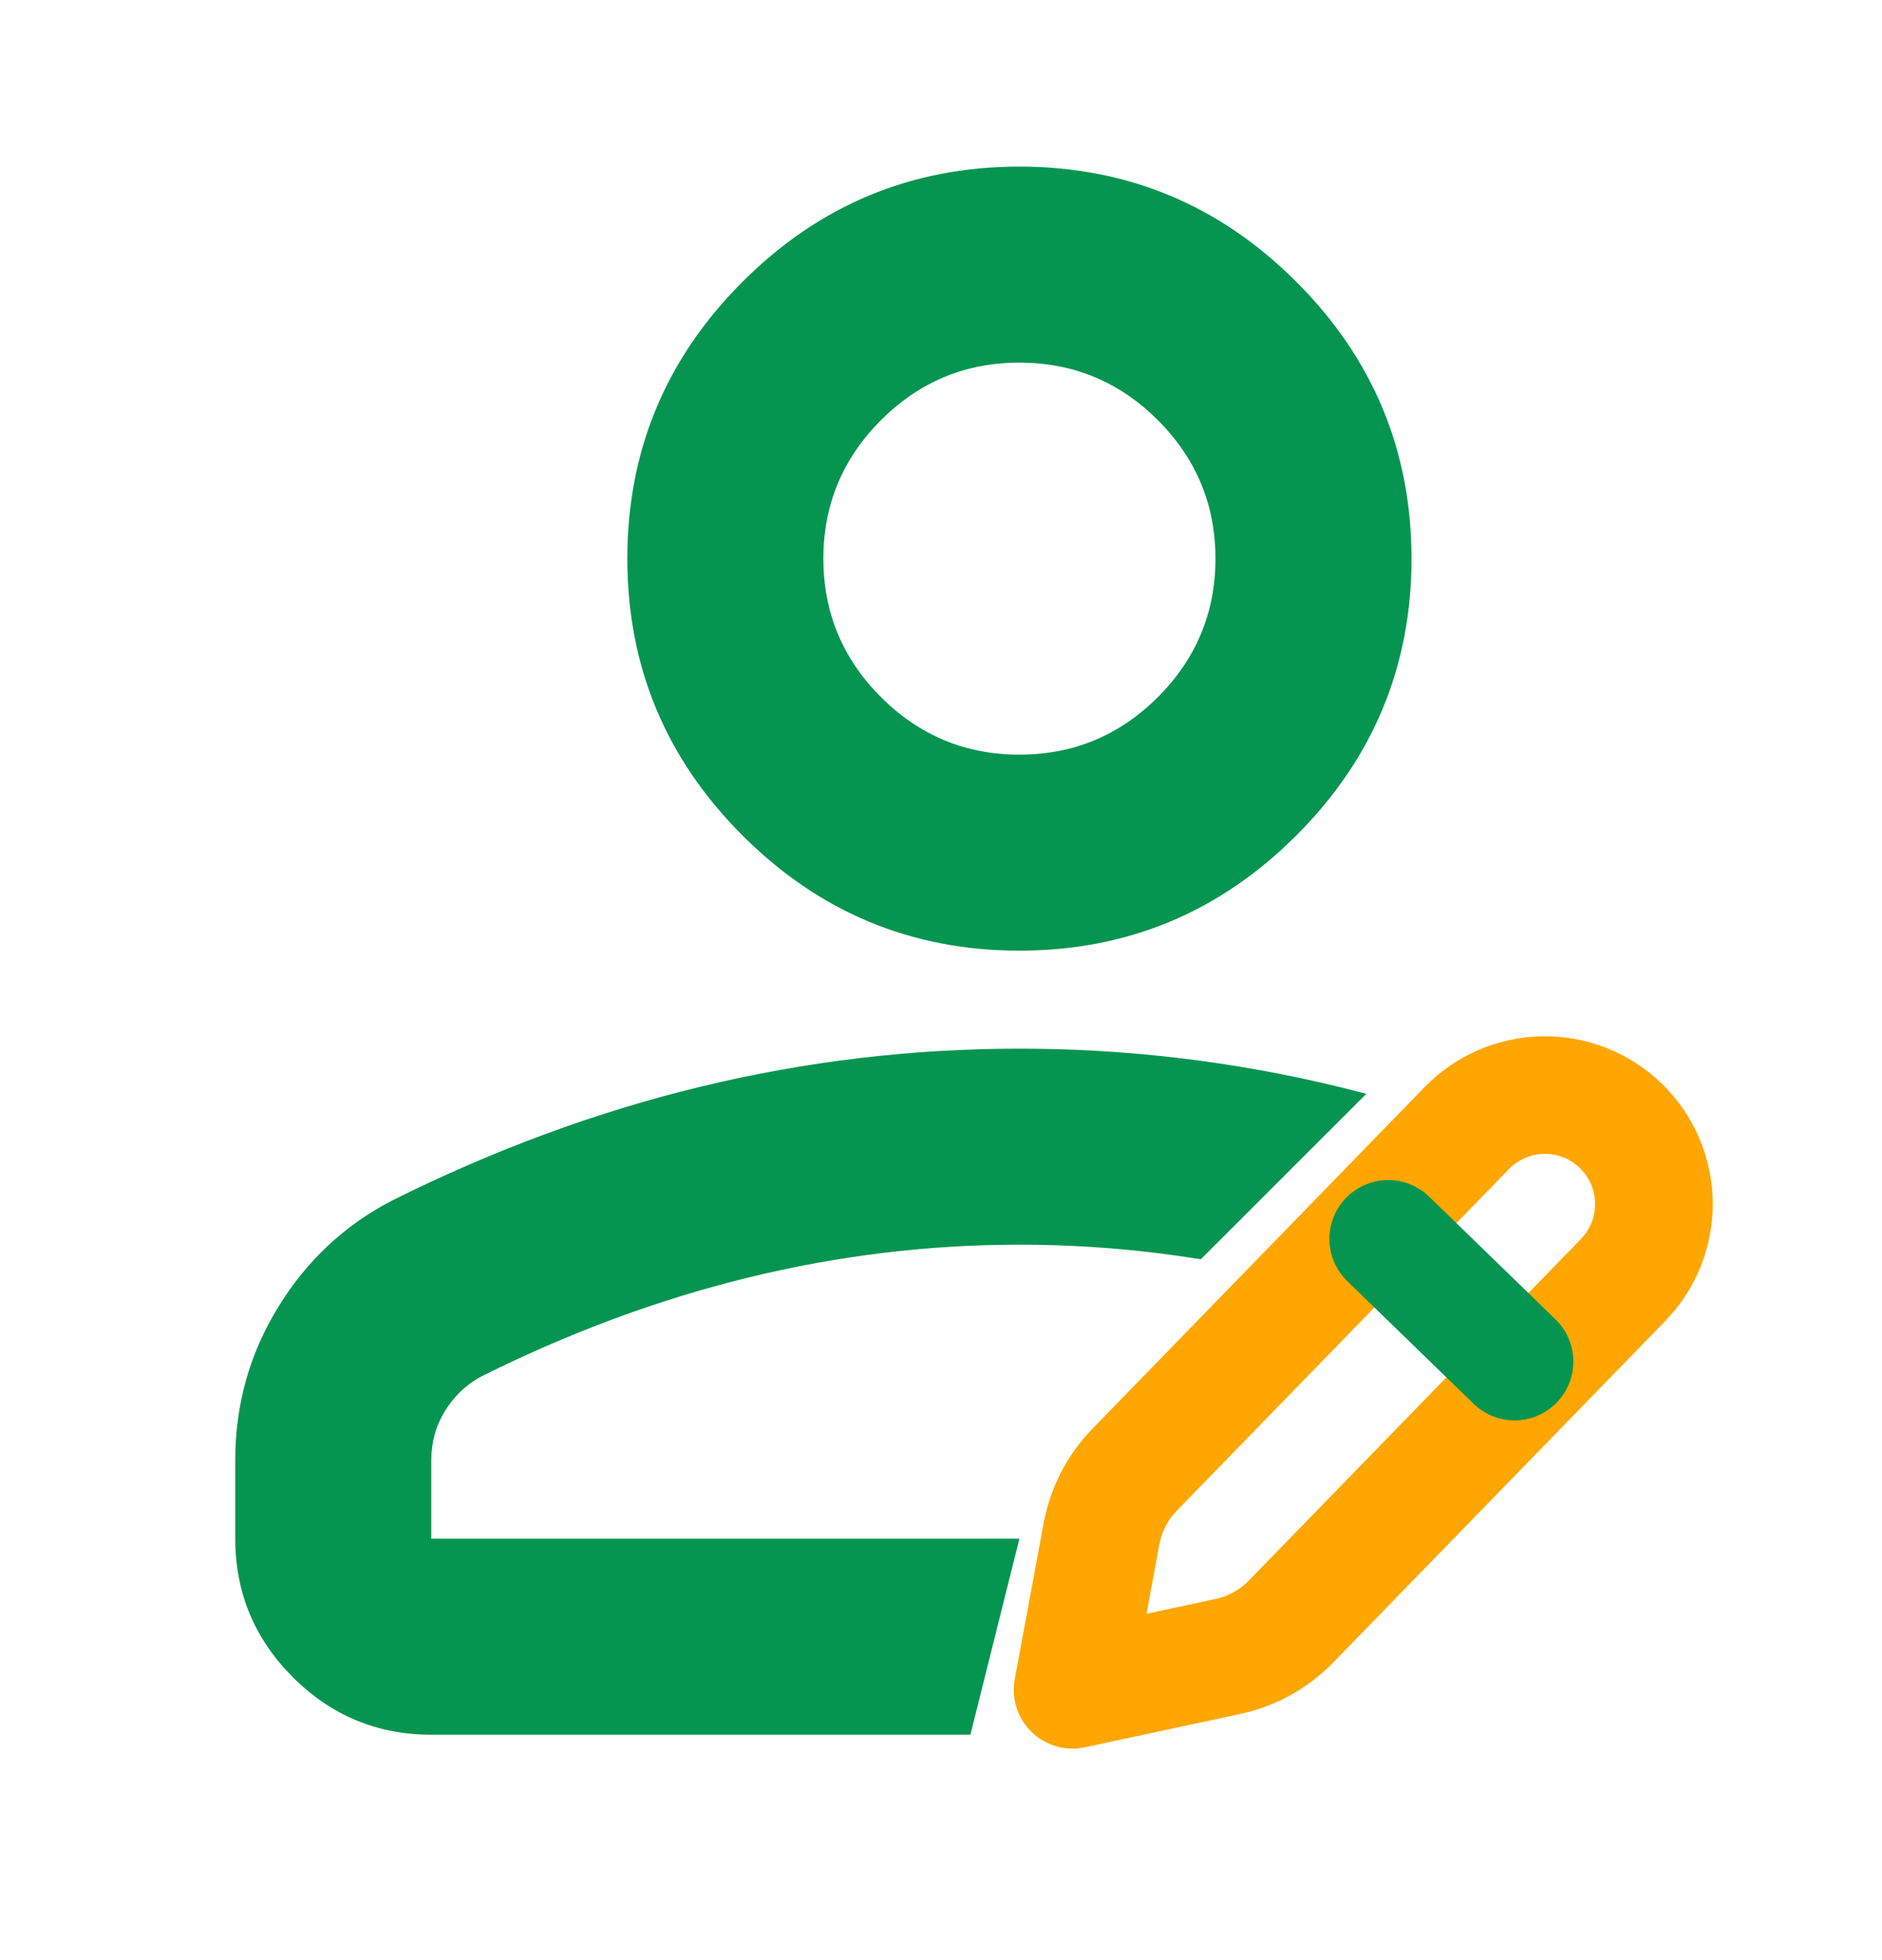 <svg width="24" height="25" viewBox="0 0 24 25" fill="none" xmlns="http://www.w3.org/2000/svg">
<mask id="mask0_8490_164653" style="mask-type:alpha" maskUnits="userSpaceOnUse" x="0" y="0" width="24" height="25">
<rect y="0.125" width="24" height="24" fill="#D9D9D9"/>
</mask>
<g mask="url(#mask0_8490_164653)">
<path fill-rule="evenodd" clip-rule="evenodd" d="M13 19.625H5.5V18.625C5.5 18.396 5.557 18.188 5.672 18C5.786 17.812 5.938 17.667 6.125 17.562C7.25 17 8.385 16.578 9.531 16.297C10.677 16.016 11.833 15.875 13 15.875C13.591 15.875 14.18 15.911 14.766 15.983C14.948 16.006 15.131 16.032 15.313 16.061L17.424 13.951C17.304 13.919 17.183 13.889 17.062 13.859C15.729 13.537 14.375 13.375 13 13.375C11.625 13.375 10.271 13.537 8.938 13.859C7.604 14.182 6.292 14.667 5 15.312C4.396 15.625 3.911 16.078 3.547 16.672C3.182 17.266 3 17.917 3 18.625V19.625C3 20.312 3.245 20.901 3.734 21.391C4.224 21.88 4.812 22.125 5.5 22.125H12.375L13 19.625Z" fill="#069550"/>
<path d="M13 12.125C11.625 12.125 10.448 11.635 9.469 10.656C8.49 9.677 8 8.5 8 7.125C8 5.75 8.49 4.573 9.469 3.594C10.448 2.615 11.625 2.125 13 2.125C14.375 2.125 15.552 2.615 16.531 3.594C17.51 4.573 18 5.75 18 7.125C18 8.5 17.51 9.677 16.531 10.656C15.552 11.635 14.375 12.125 13 12.125ZM13 9.625C13.688 9.625 14.276 9.38 14.766 8.891C15.255 8.401 15.5 7.812 15.5 7.125C15.5 6.438 15.255 5.849 14.766 5.359C14.276 4.87 13.688 4.625 13 4.625C12.312 4.625 11.724 4.87 11.234 5.359C10.745 5.849 10.5 6.438 10.5 7.125C10.5 7.812 10.745 8.401 11.234 8.891C11.724 9.38 12.312 9.625 13 9.625Z" fill="#069550"/>
<path d="M18.705 14.388L14.47 18.744C14.252 18.968 14.104 19.253 14.047 19.561L13.678 21.552L15.659 21.127C15.965 21.061 16.245 20.907 16.464 20.681L20.698 16.326C20.825 16.195 20.925 16.04 20.993 15.871C21.06 15.701 21.094 15.52 21.091 15.337C21.089 15.155 21.05 14.975 20.978 14.807C20.906 14.639 20.801 14.488 20.67 14.36C20.539 14.233 20.385 14.133 20.215 14.065C20.046 13.998 19.864 13.964 19.682 13.967C19.499 13.97 19.319 14.008 19.151 14.08C18.984 14.153 18.832 14.257 18.705 14.388Z" stroke="#FFA600" stroke-width="1.5" stroke-linecap="round" stroke-linejoin="round"/>
<path d="M17.703 15.801L19.314 17.366" stroke="#069550" stroke-width="1.5" stroke-linecap="round" stroke-linejoin="round"/>
</g>
</svg>
